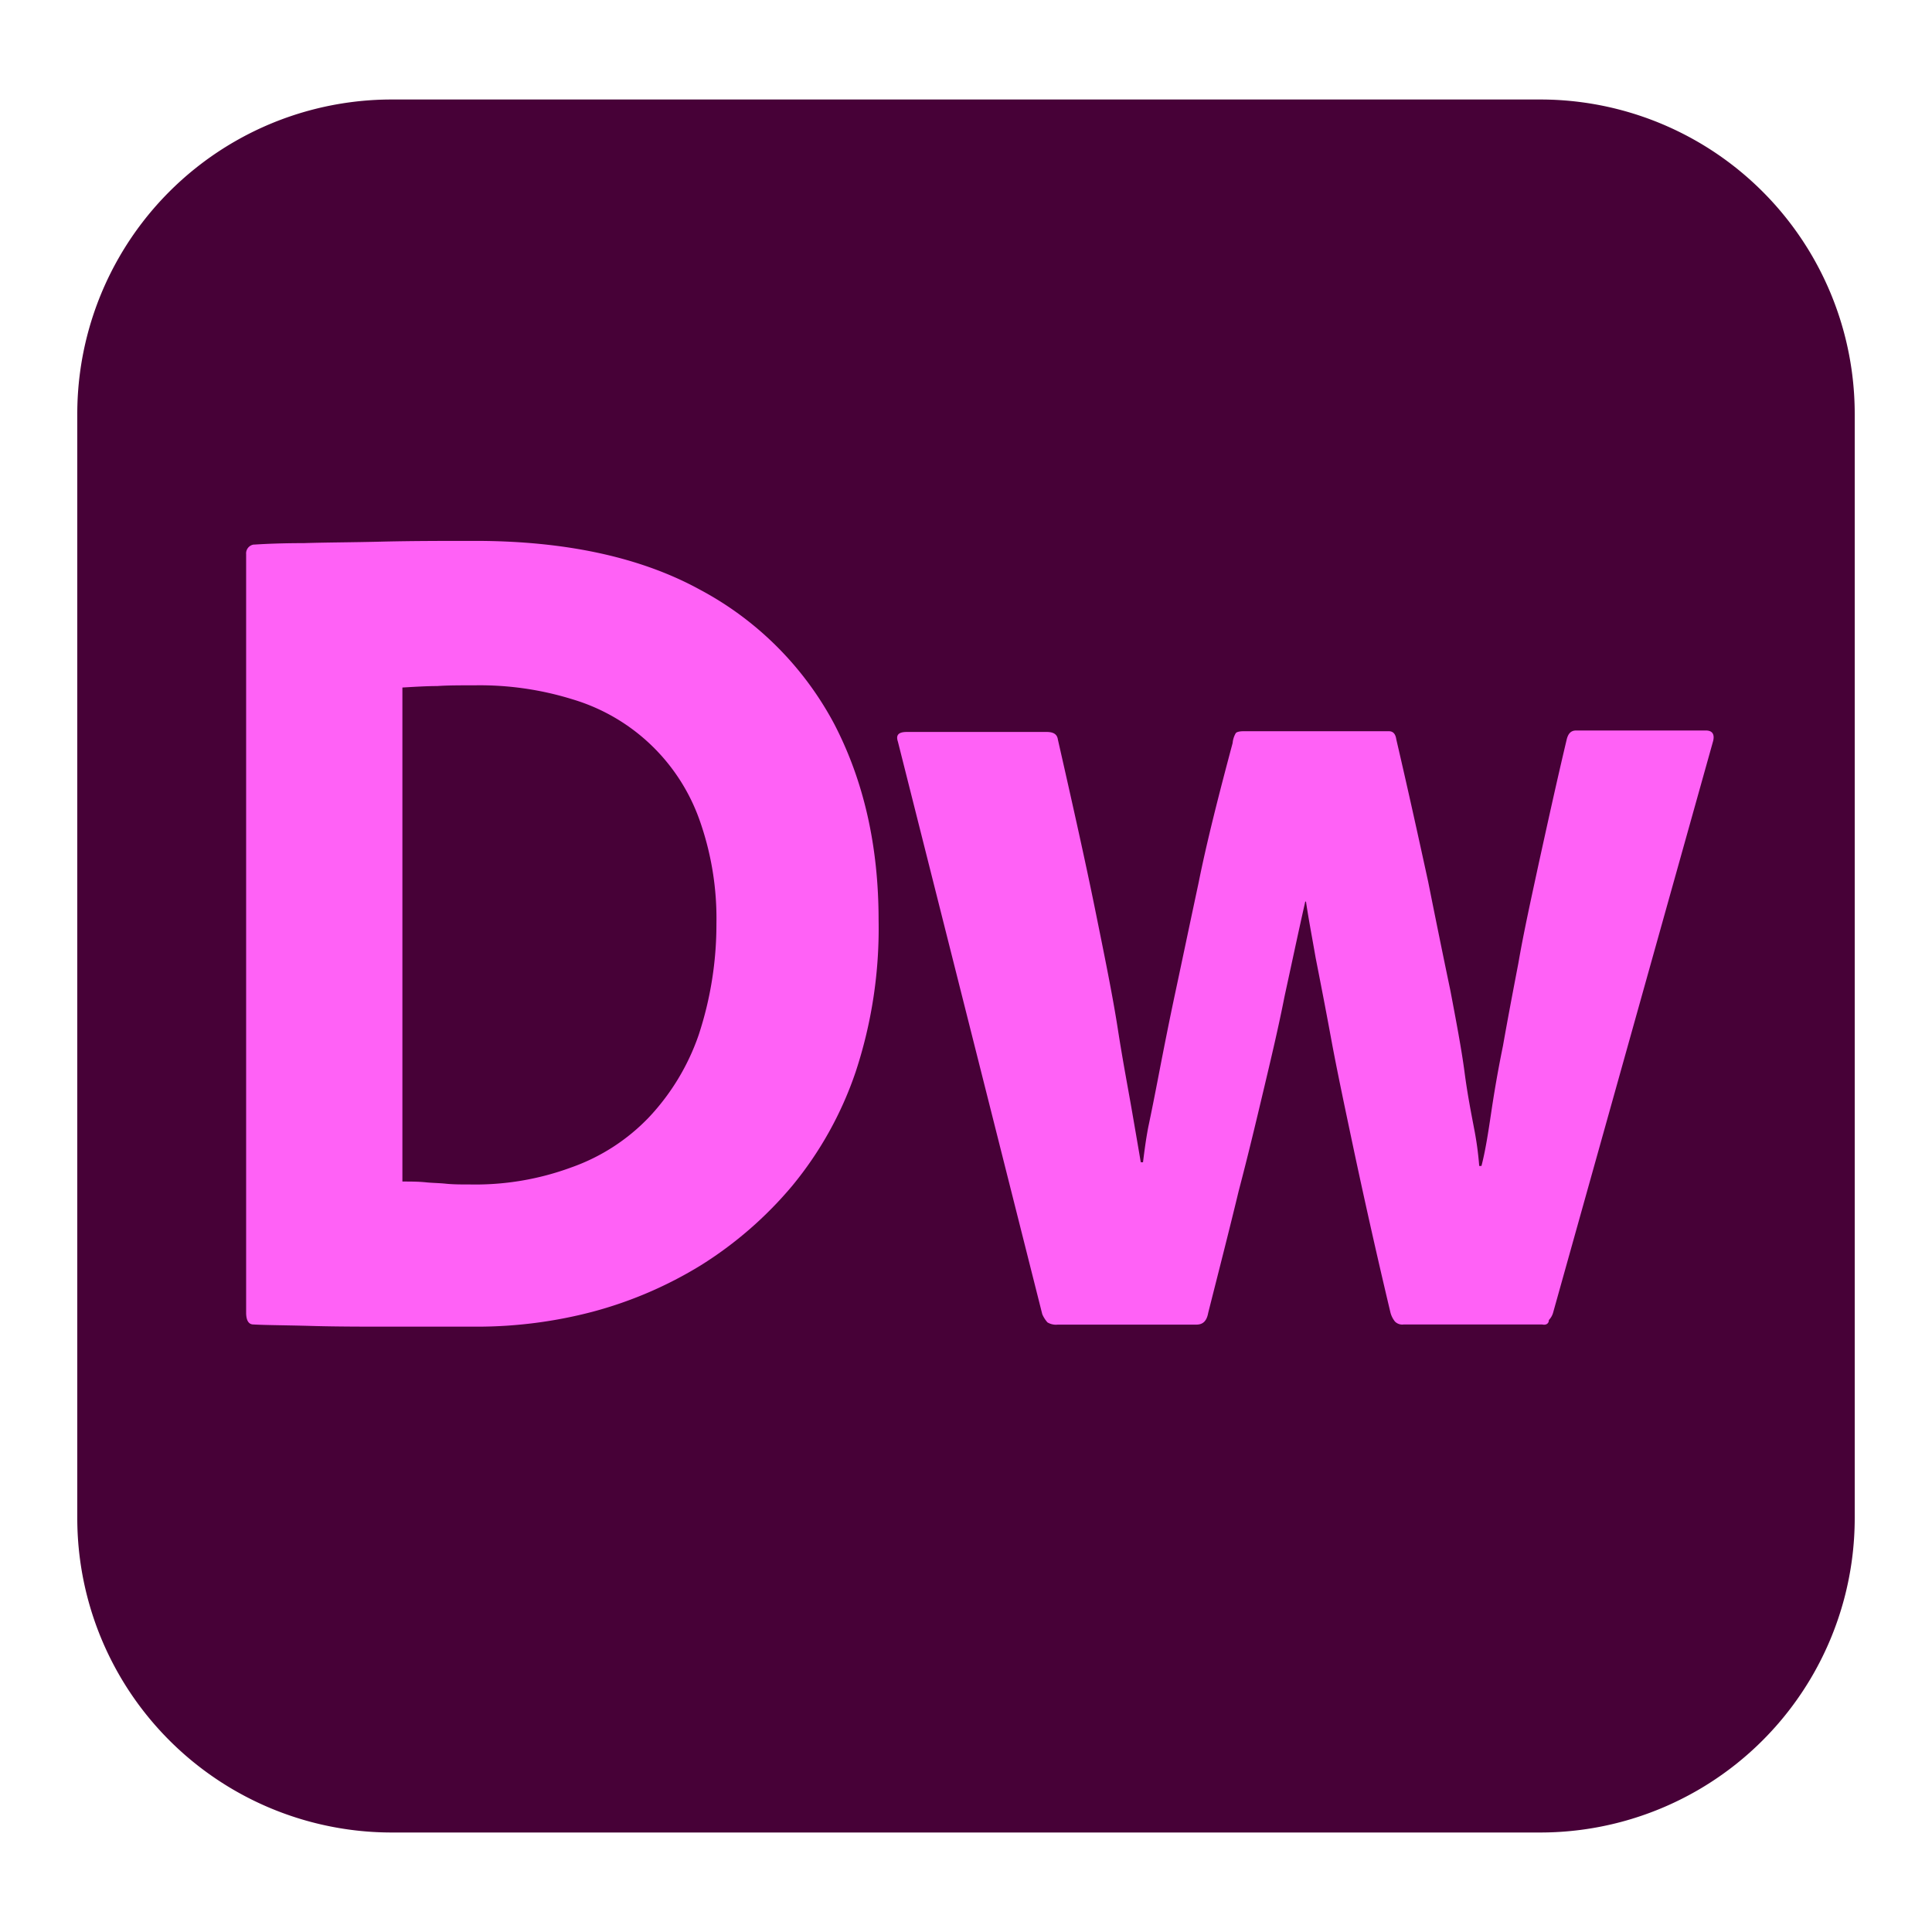 <svg id="icon" xmlns="http://www.w3.org/2000/svg" viewBox="0 0 500 500"><defs><style>.cls-1{fill:#470137;}.cls-2{fill:#ff61f6;}</style></defs><g id="Layer_2" data-name="Layer 2"><g id="Surfaces"><g id="UI_UX_Surface" data-name="UI UX Surface"><g id="Outline_no_shadow" data-name="Outline no shadow"><path class="cls-1" d="M101.46,25.75H398.54A81.39,81.39,0,0,1,480,107.21V392.79a81.39,81.39,0,0,1-81.46,81.46H101.46A81.39,81.39,0,0,1,20,392.79V107.21A81.39,81.39,0,0,1,101.46,25.75Z"/></g></g></g><g id="Outlined_Mnemonics_Logos" data-name="Outlined Mnemonics Logos"><g id="Dw"><path class="cls-2" d="M63.7,339.7V143.43a2.31,2.31,0,0,1,1.92-2.49h.19c2.87-.19,7.28-.38,12.84-.38,5.75-.19,12.27-.19,19.93-.38s15.72-.2,24.35-.2c23.38,0,42.93,4.22,58.26,12.65a84.07,84.07,0,0,1,34.69,34.7c7.67,14.75,11.5,31.62,11.5,50.79a118.48,118.48,0,0,1-5.94,39.29A93.33,93.33,0,0,1,205,306.92a100.14,100.14,0,0,1-23.58,20.51,105.25,105.25,0,0,1-28.17,12.08,117.76,117.76,0,0,1-29.52,3.83H102c-7.66,0-15,0-21.46-.19-6.71-.19-11.7-.19-14.95-.38C64.28,342.77,63.7,341.62,63.7,339.7Zm40.44-161.77V305.78c2.11,0,4,0,5.94.19,1.73.19,3.65.19,5.37.38,1.92.19,4,.19,6.32.19a71.67,71.67,0,0,0,26.07-4.41,51.41,51.41,0,0,0,20.13-13,59.3,59.3,0,0,0,12.84-21.27,91.4,91.4,0,0,0,4.6-28.75,76.17,76.17,0,0,0-4.41-27A50,50,0,0,0,148.22,181a80.92,80.92,0,0,0-25.3-3.64c-3.83,0-7.09,0-9.77.19-2.68,0-5.75.19-9,.38Z"/><path class="cls-2" d="M399.12,342.77H363.28A2.65,2.65,0,0,1,361,342a6.37,6.37,0,0,1-1.15-2.3c-3.65-15.33-6.71-29.13-9.21-40.82C348.13,287,346,277,344.49,268.78s-2.87-15.14-4-20.89c-1-5.75-1.92-10.54-2.5-14.56h-.19c-1.91,8.43-3.64,16.67-5.36,24.53-1.54,7.86-3.45,15.91-5.37,24s-4,16.86-6.52,26.45c-2.3,9.58-5,20.12-7.86,31.43-.38,2.11-1.34,3.07-3.06,3.07H273.77a4.27,4.27,0,0,1-2.69-.58,7.83,7.83,0,0,1-1.34-2.11L232.37,191.92c-.58-1.72.19-2.49,2.3-2.49h36.22c1.73,0,2.68.58,2.88,1.92,3.83,16.87,7.09,31.43,9.58,43.7s4.6,22.62,5.94,31.24S292,282,292.93,287.38s1.73,10,2.3,13.41h.58c.38-3.07.76-5.94,1.34-9q1.16-5.46,2.87-14.37c1.15-5.94,2.5-12.84,4.22-20.89s3.64-17.25,5.94-28c2.11-10.54,5.18-22.61,8.82-36.22a6.09,6.09,0,0,1,.77-2.49c.19-.39,1-.58,2.1-.58h37.57c1.15,0,1.73.77,1.92,2.11,3.26,14,5.94,26.26,8.24,36.8q3.16,15.81,5.75,28.17c1.53,8.05,2.87,15.15,3.64,20.9.77,5.94,1.73,10.73,2.49,14.75a84.13,84.13,0,0,1,1.34,9.78h.58c1-3.83,1.72-8.43,2.49-13.61s1.73-10.92,3.07-17.44c1.15-6.52,2.49-13.61,4-21.47,1.35-7.86,3.26-16.48,5.37-26.26,2.11-9.58,4.41-20.12,7.09-31.43.39-1.72,1.15-2.49,2.49-2.49h33.55c1.72,0,2.3,1,1.91,2.68L402,339.51a4.57,4.57,0,0,1-1.15,2.11C400.84,342.58,400.08,343,399.12,342.77Z"/></g></g></g></svg>